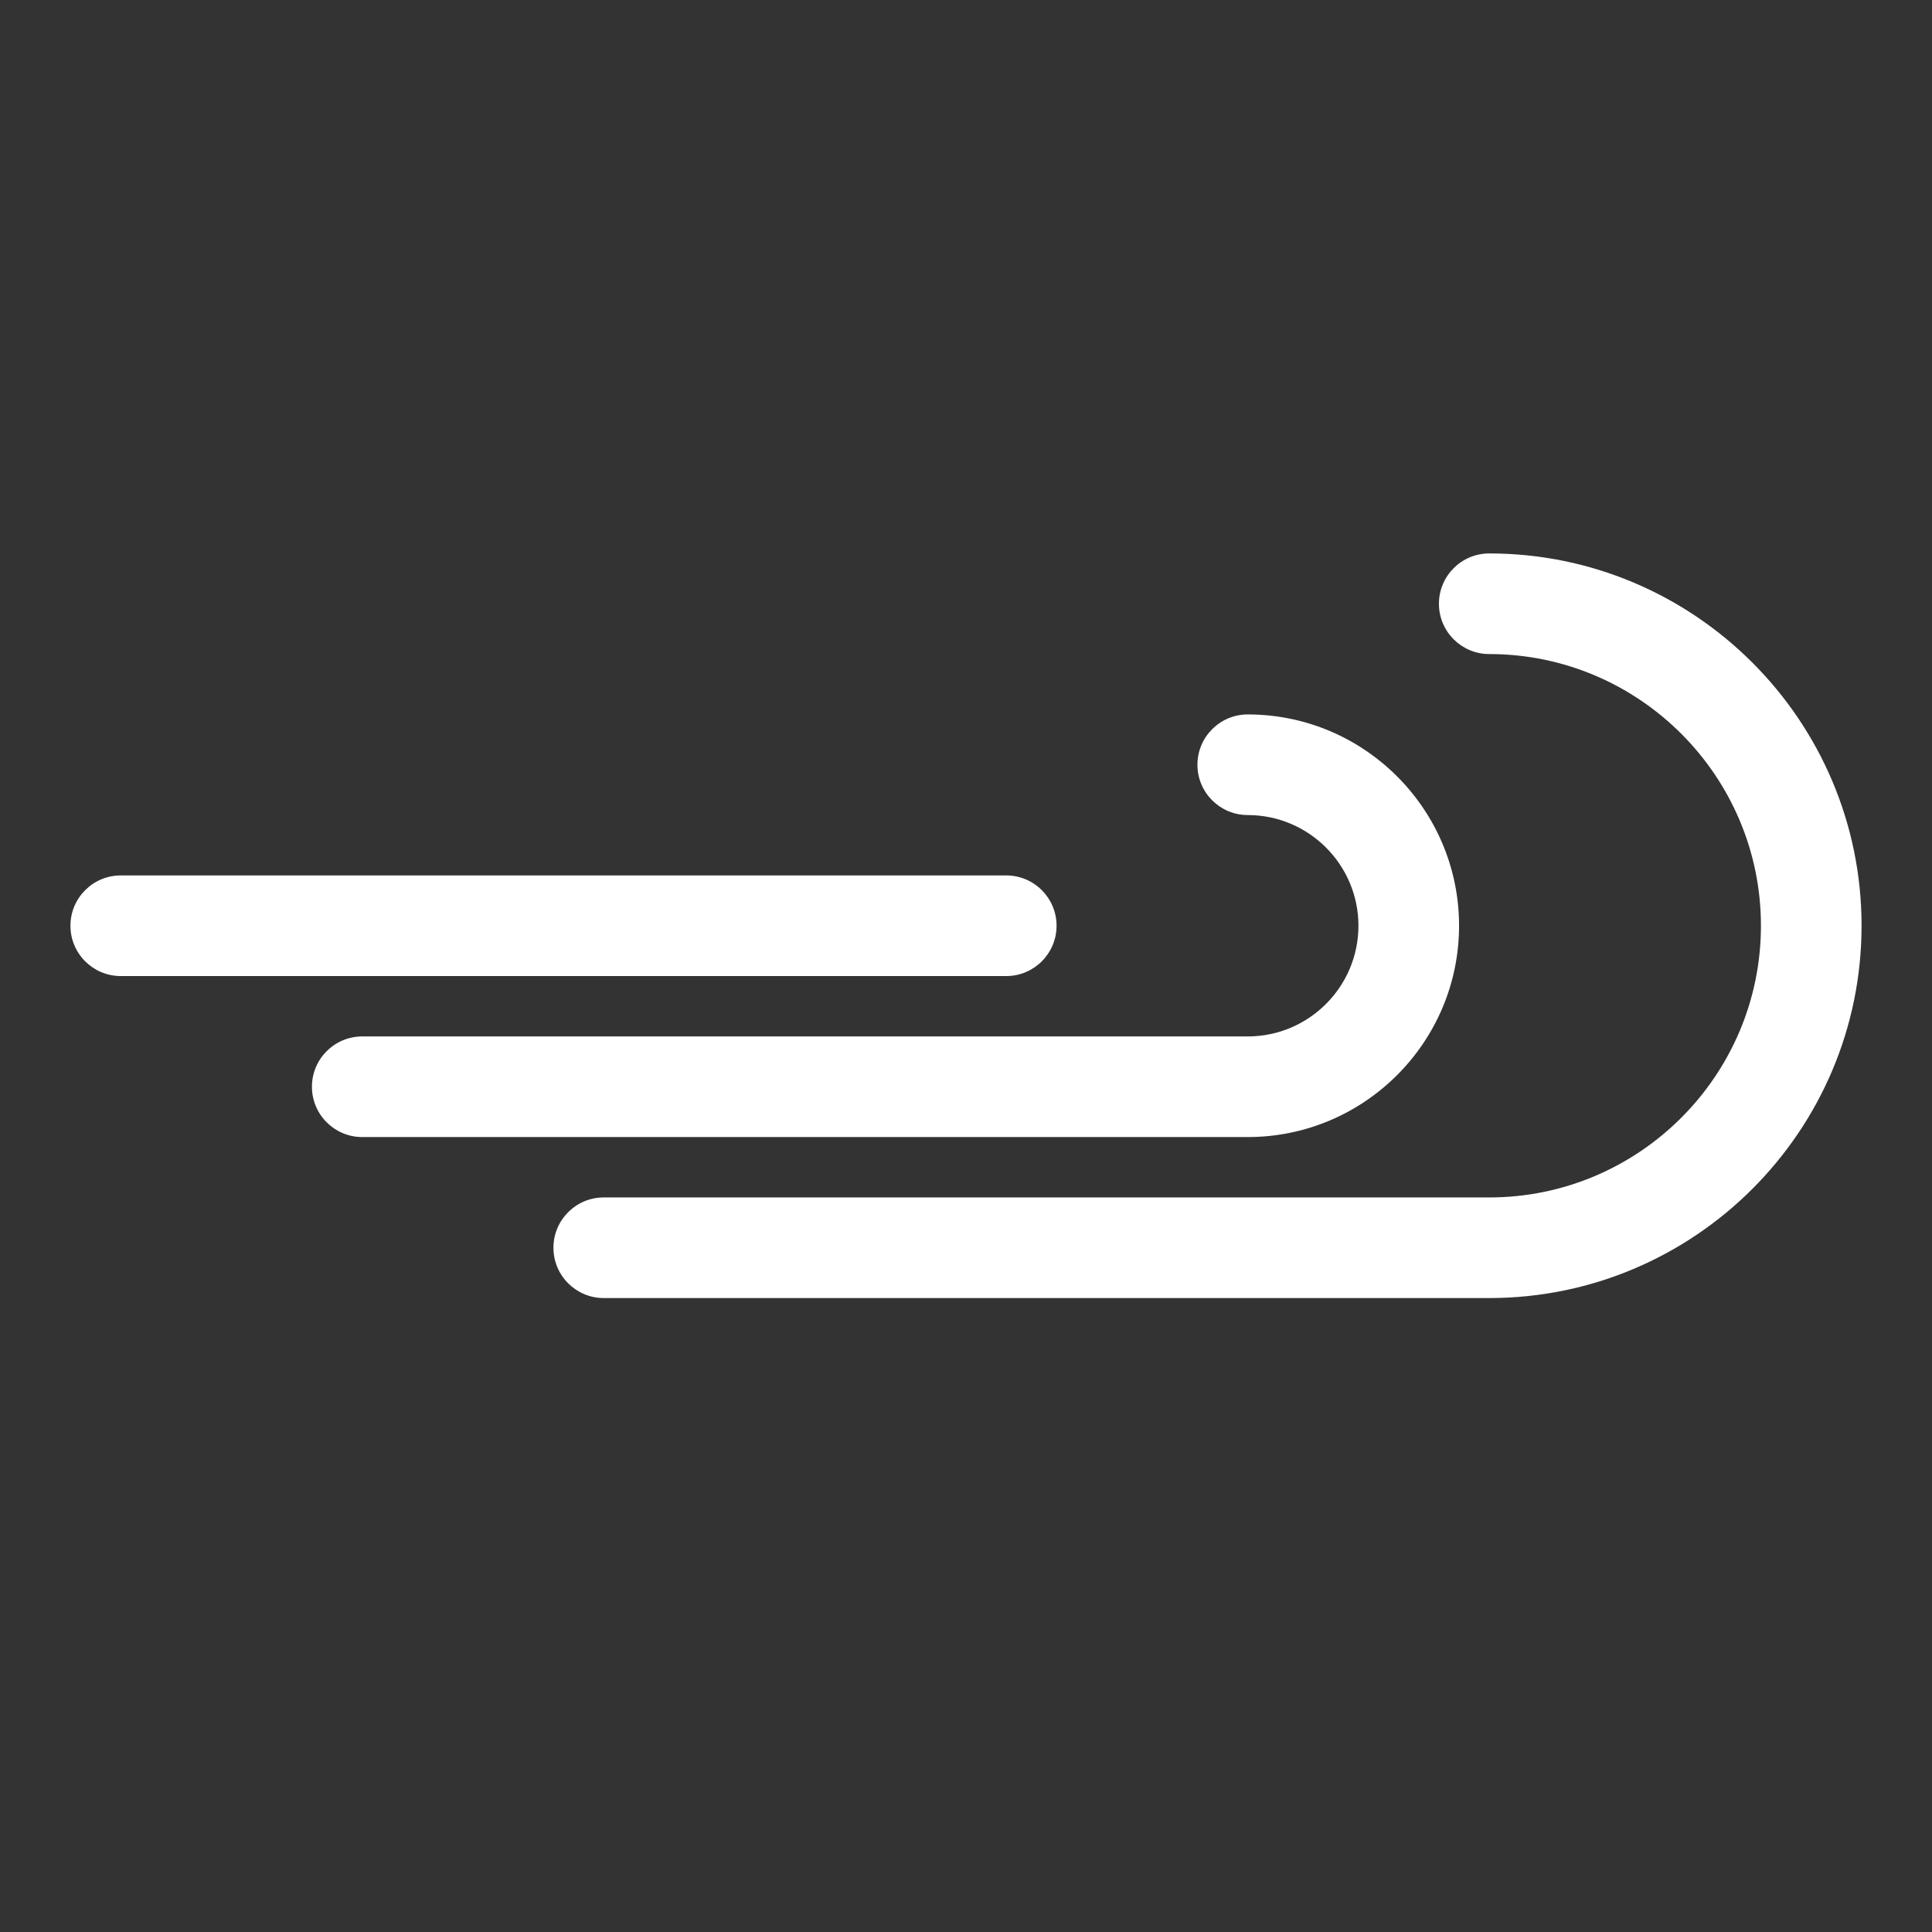 <svg enable-background="new 0 0 24 24" height="24" viewBox="0 0 24 24" width="24" xmlns="http://www.w3.org/2000/svg"><rect x="0" y="0" width="24" height="24" fill="#333333" stroke="none"/><g fill="#fff"><path d="m4.5 14.125c-.345 0-.625-.28-.625-.625s.28-.625.625-.625h11c.758 0 1.375-.617 1.375-1.375s-.617-1.375-1.375-1.375c-.345 0-.625-.28-.625-.625s.28-.625.625-.625c1.447 0 2.625 1.177 2.625 2.625s-1.178 2.625-2.625 2.625z"/><path d="m7.5 16.125c-.345 0-.625-.28-.625-.625s.28-.625.625-.625h11c1.861 0 3.375-1.515 3.375-3.375s-1.514-3.375-3.375-3.375c-.345 0-.625-.28-.625-.625s.28-.625.625-.625c2.55 0 4.625 2.075 4.625 4.625s-2.075 4.625-4.625 4.625z"/><path d="m1.5 12.125c-.345 0-.625-.28-.625-.625s.28-.625.625-.625h11c.345 0 .625.28.625.625s-.28.625-.625.625z"/></g></svg>